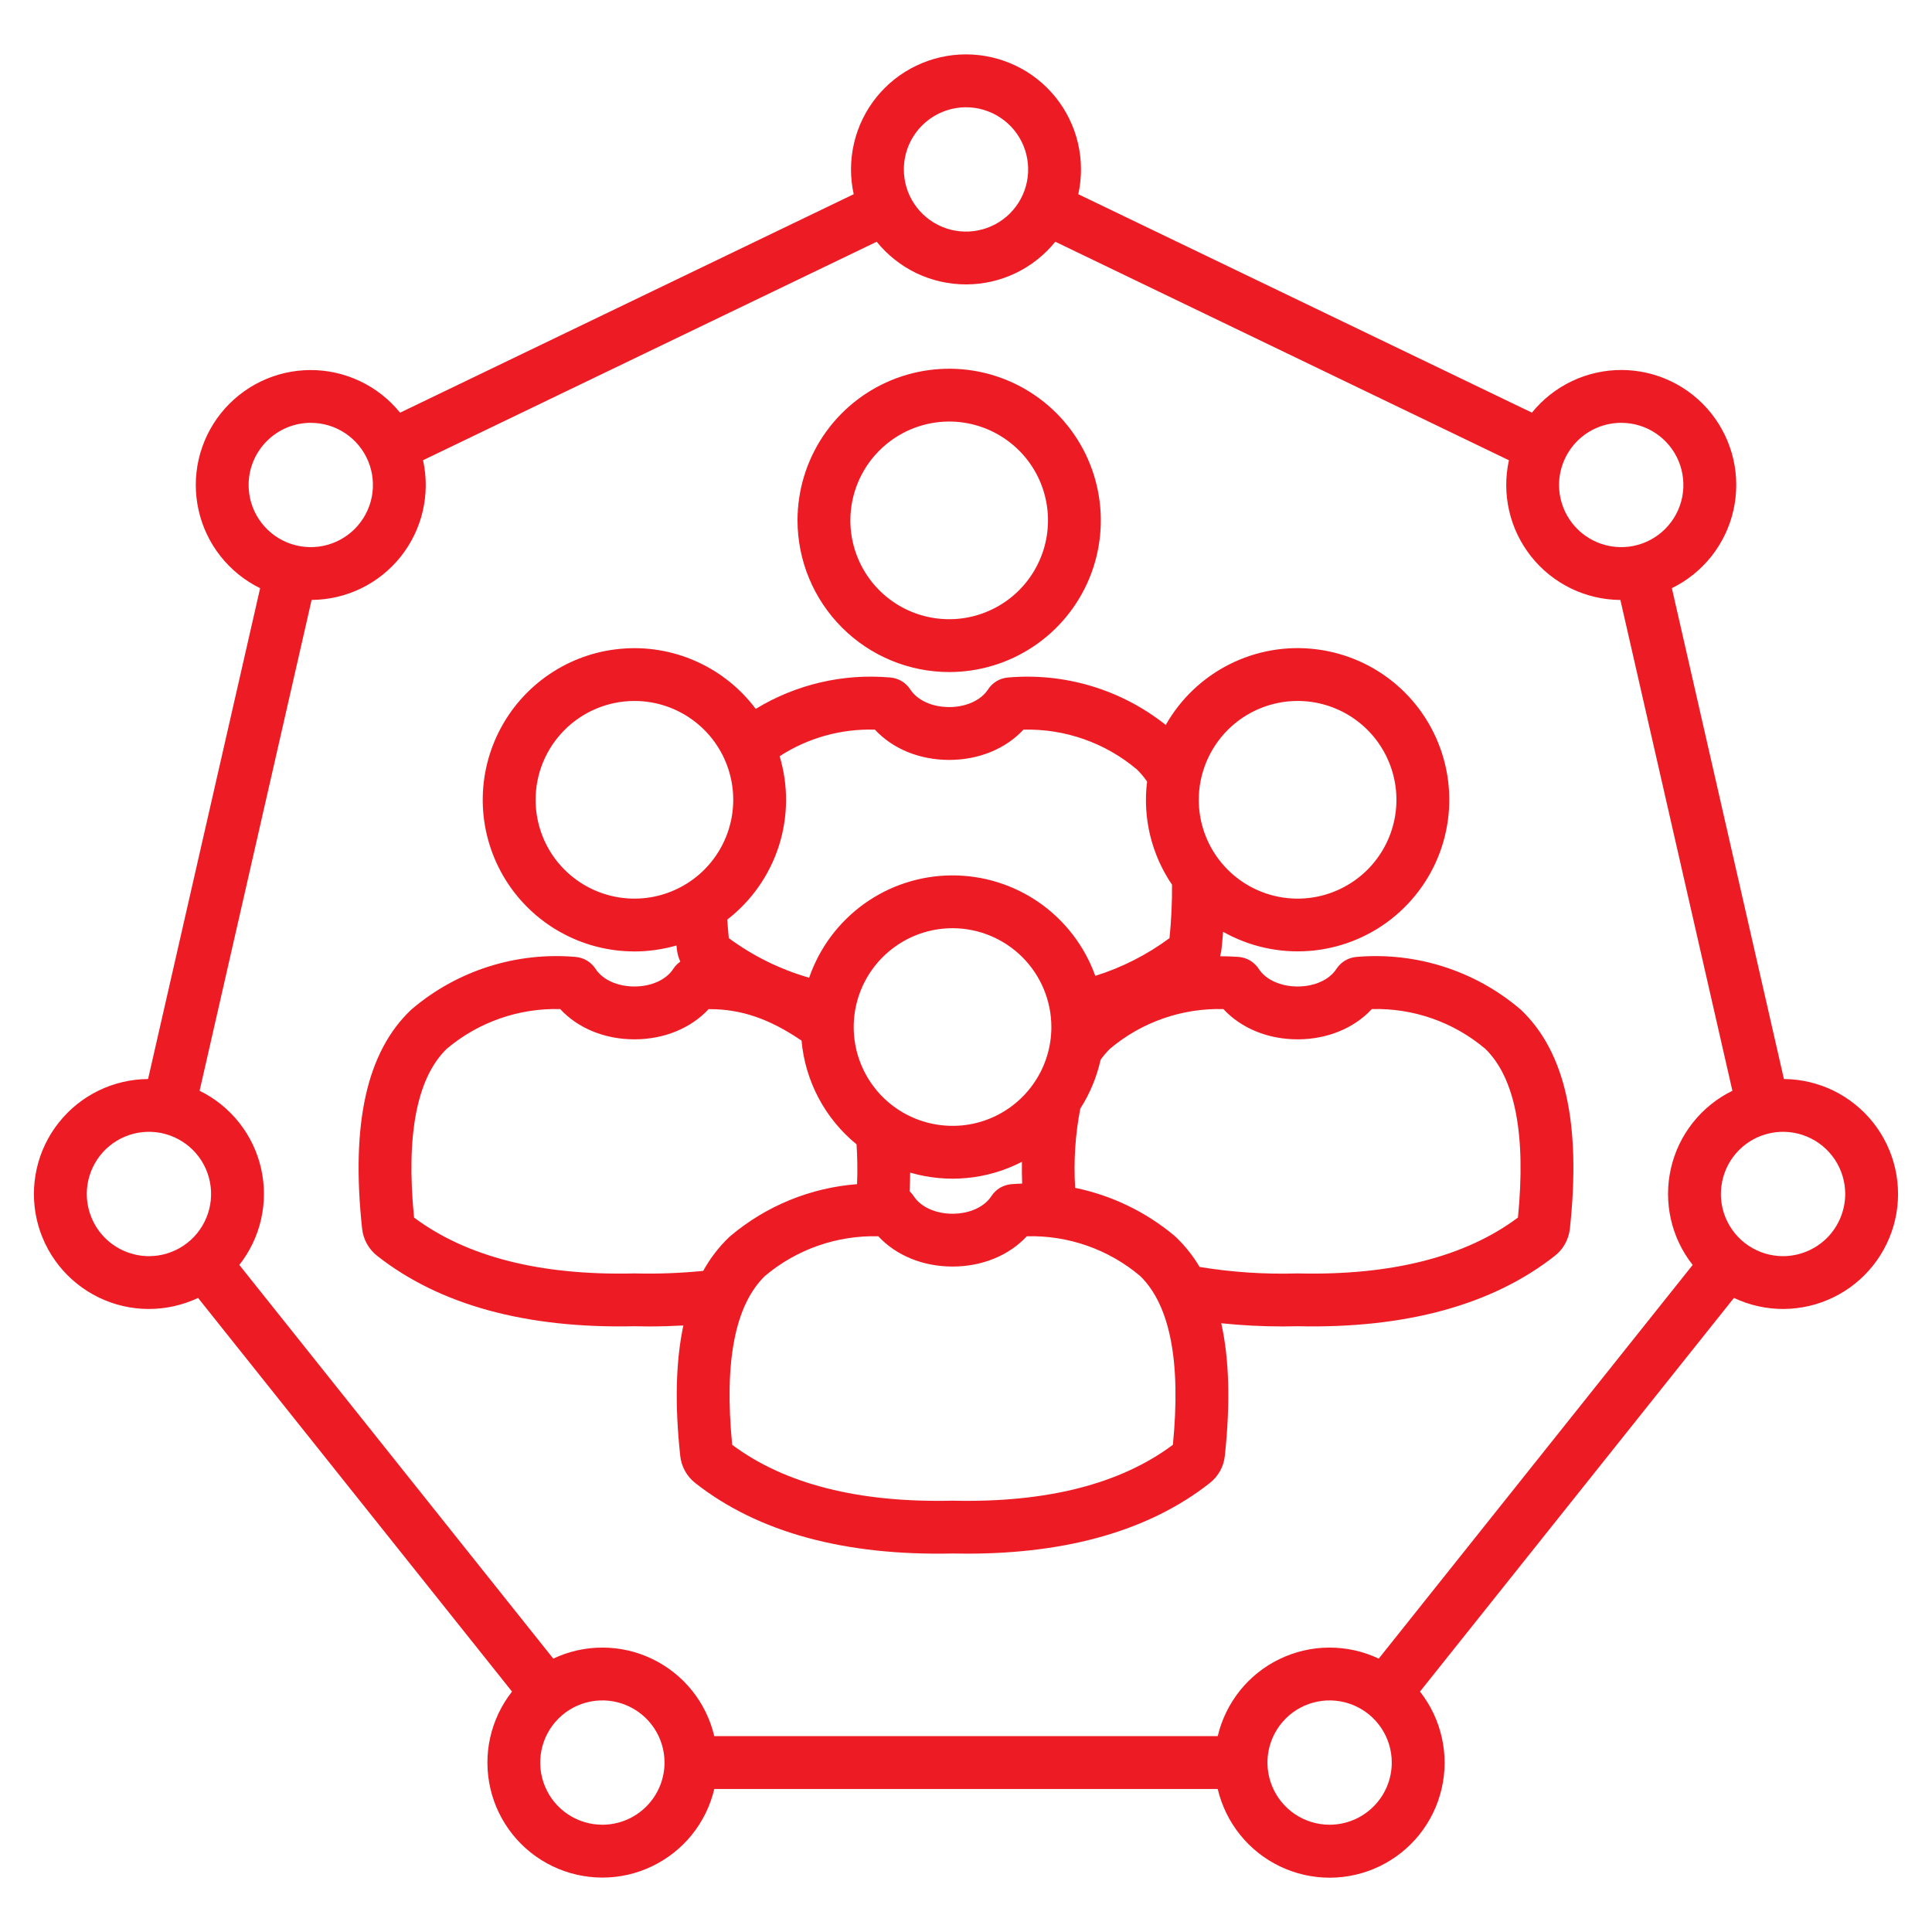 <svg width="48" height="48" viewBox="0 0 48 48" fill="none" xmlns="http://www.w3.org/2000/svg">
<path d="M44.321 26.808L41.537 14.613C41.921 14.425 42.258 14.153 42.523 13.818C42.787 13.482 42.974 13.092 43.067 12.675C43.161 12.258 43.16 11.825 43.064 11.408C42.968 10.992 42.78 10.602 42.514 10.268C42.247 9.933 41.909 9.663 41.525 9.477C41.14 9.291 40.718 9.194 40.291 9.192C39.863 9.191 39.441 9.285 39.055 9.469C38.669 9.652 38.329 9.92 38.06 10.252L26.79 4.825C26.882 4.407 26.879 3.974 26.782 3.558C26.685 3.141 26.495 2.752 26.228 2.419C25.96 2.085 25.621 1.816 25.235 1.632C24.85 1.447 24.427 1.351 24 1.351C23.572 1.351 23.15 1.447 22.765 1.632C22.379 1.816 22.04 2.085 21.772 2.419C21.505 2.752 21.315 3.141 21.218 3.558C21.121 3.974 21.118 4.407 21.21 4.825L9.94 10.253C9.671 9.921 9.331 9.653 8.945 9.47C8.559 9.287 8.137 9.192 7.71 9.194C7.282 9.195 6.861 9.293 6.476 9.479C6.092 9.665 5.754 9.935 5.487 10.269C5.221 10.603 5.033 10.993 4.937 11.409C4.841 11.826 4.84 12.258 4.934 12.675C5.027 13.092 5.213 13.483 5.478 13.818C5.743 14.154 6.079 14.425 6.463 14.614L3.679 26.808C3.252 26.811 2.831 26.91 2.446 27.097C2.062 27.285 1.725 27.556 1.46 27.891C1.194 28.226 1.007 28.617 0.913 29.034C0.819 29.45 0.819 29.883 0.914 30.3C1.009 30.717 1.197 31.107 1.463 31.442C1.729 31.776 2.066 32.047 2.451 32.234C2.835 32.421 3.257 32.519 3.684 32.521C4.112 32.523 4.534 32.429 4.921 32.247L12.721 42.027C12.457 42.363 12.271 42.754 12.178 43.172C12.085 43.589 12.087 44.021 12.184 44.438C12.28 44.854 12.469 45.243 12.736 45.577C13.003 45.911 13.342 46.18 13.727 46.365C14.112 46.551 14.534 46.647 14.961 46.648C15.389 46.649 15.811 46.554 16.196 46.369C16.582 46.185 16.921 45.917 17.19 45.584C17.458 45.251 17.648 44.863 17.746 44.447H30.254C30.352 44.863 30.542 45.252 30.81 45.585C31.078 45.918 31.417 46.187 31.803 46.371C32.189 46.556 32.611 46.651 33.039 46.651C33.467 46.65 33.889 46.553 34.274 46.368C34.659 46.182 34.998 45.913 35.265 45.579C35.532 45.245 35.721 44.855 35.817 44.439C35.914 44.022 35.916 43.589 35.822 43.172C35.729 42.755 35.544 42.363 35.279 42.027L43.079 32.247C43.465 32.429 43.888 32.523 44.315 32.521C44.743 32.518 45.164 32.42 45.548 32.233C45.933 32.046 46.27 31.776 46.536 31.441C46.802 31.107 46.989 30.716 47.085 30.3C47.18 29.883 47.18 29.45 47.086 29.034C46.991 28.617 46.805 28.226 46.539 27.891C46.274 27.556 45.937 27.285 45.553 27.097C45.169 26.91 44.748 26.811 44.32 26.808H44.321ZM40.279 10.505C40.584 10.505 40.883 10.595 41.137 10.765C41.391 10.935 41.589 11.176 41.706 11.458C41.822 11.74 41.853 12.051 41.794 12.35C41.734 12.65 41.587 12.925 41.371 13.141C41.155 13.357 40.88 13.504 40.58 13.564C40.281 13.623 39.97 13.593 39.688 13.476C39.406 13.359 39.164 13.161 38.995 12.907C38.825 12.653 38.734 12.354 38.734 12.049C38.735 11.64 38.898 11.247 39.187 10.957C39.477 10.668 39.869 10.505 40.279 10.505ZM24 2.665C24.305 2.665 24.604 2.756 24.858 2.926C25.112 3.095 25.31 3.336 25.427 3.619C25.544 3.901 25.574 4.211 25.515 4.511C25.455 4.811 25.308 5.086 25.092 5.302C24.876 5.518 24.601 5.665 24.301 5.724C24.001 5.784 23.691 5.753 23.409 5.636C23.127 5.519 22.885 5.321 22.716 5.067C22.546 4.813 22.456 4.515 22.456 4.209C22.456 3.8 22.619 3.407 22.909 3.118C23.198 2.829 23.59 2.666 24 2.665ZM21.781 6.006C22.049 6.337 22.387 6.604 22.77 6.788C23.154 6.971 23.574 7.066 24 7.066C24.425 7.066 24.846 6.971 25.229 6.788C25.613 6.604 25.951 6.337 26.219 6.006L37.489 11.435C37.397 11.85 37.4 12.281 37.496 12.696C37.592 13.11 37.779 13.498 38.045 13.831C38.31 14.164 38.647 14.433 39.029 14.619C39.412 14.805 39.832 14.903 40.258 14.906L43.041 27.1C42.658 27.287 42.323 27.558 42.059 27.891C41.794 28.225 41.608 28.613 41.514 29.028C41.419 29.443 41.418 29.874 41.512 30.289C41.605 30.704 41.79 31.093 42.054 31.427L34.254 41.208C33.869 41.026 33.448 40.932 33.023 40.934C32.597 40.935 32.178 41.032 31.794 41.217C31.411 41.401 31.073 41.669 30.807 42.001C30.541 42.333 30.352 42.72 30.254 43.134H17.746C17.648 42.72 17.459 42.333 17.193 42.001C16.926 41.669 16.589 41.401 16.206 41.217C15.822 41.032 15.402 40.935 14.977 40.934C14.551 40.932 14.13 41.026 13.746 41.208L5.946 31.427C6.209 31.093 6.394 30.704 6.488 30.289C6.581 29.874 6.581 29.443 6.486 29.028C6.392 28.613 6.205 28.225 5.941 27.891C5.677 27.558 5.342 27.287 4.959 27.1L7.742 14.905C8.168 14.902 8.587 14.805 8.97 14.619C9.353 14.433 9.69 14.163 9.955 13.831C10.22 13.498 10.408 13.11 10.504 12.695C10.6 12.281 10.602 11.85 10.511 11.434L21.781 6.006ZM7.721 10.505C8.026 10.505 8.325 10.595 8.579 10.765C8.833 10.935 9.031 11.176 9.148 11.458C9.265 11.74 9.295 12.051 9.236 12.35C9.176 12.65 9.029 12.925 8.813 13.141C8.597 13.357 8.322 13.504 8.022 13.564C7.723 13.623 7.412 13.593 7.13 13.476C6.848 13.359 6.607 13.161 6.437 12.907C6.267 12.653 6.177 12.354 6.177 12.049C6.177 11.64 6.34 11.247 6.63 10.958C6.919 10.668 7.312 10.505 7.721 10.505ZM2.156 29.664C2.156 29.359 2.247 29.06 2.416 28.806C2.586 28.552 2.827 28.354 3.11 28.237C3.392 28.12 3.702 28.09 4.002 28.149C4.301 28.209 4.577 28.356 4.793 28.572C5.009 28.788 5.156 29.063 5.215 29.363C5.275 29.663 5.244 29.973 5.127 30.255C5.01 30.537 4.813 30.779 4.559 30.948C4.305 31.118 4.006 31.209 3.701 31.209C3.291 31.208 2.899 31.045 2.609 30.756C2.32 30.466 2.157 30.074 2.156 29.664ZM14.966 45.335C14.661 45.335 14.362 45.244 14.108 45.075C13.854 44.905 13.656 44.664 13.539 44.381C13.422 44.099 13.392 43.789 13.451 43.489C13.511 43.19 13.658 42.914 13.874 42.698C14.09 42.482 14.365 42.335 14.665 42.276C14.964 42.216 15.275 42.247 15.557 42.364C15.839 42.481 16.08 42.679 16.25 42.933C16.42 43.187 16.51 43.485 16.51 43.791C16.51 44.2 16.347 44.593 16.057 44.882C15.768 45.172 15.375 45.334 14.966 45.335ZM33.034 45.335C32.728 45.335 32.43 45.244 32.176 45.075C31.922 44.905 31.724 44.664 31.607 44.381C31.49 44.099 31.46 43.789 31.519 43.489C31.579 43.19 31.726 42.914 31.942 42.698C32.158 42.482 32.433 42.335 32.733 42.276C33.032 42.216 33.343 42.247 33.625 42.364C33.907 42.481 34.148 42.679 34.318 42.933C34.488 43.187 34.578 43.485 34.578 43.791C34.578 44.2 34.415 44.593 34.125 44.882C33.836 45.172 33.443 45.334 33.034 45.335ZM44.299 31.209C43.994 31.209 43.695 31.118 43.441 30.948C43.187 30.779 42.989 30.537 42.872 30.255C42.755 29.973 42.725 29.662 42.785 29.363C42.844 29.063 42.991 28.788 43.207 28.572C43.423 28.356 43.698 28.209 43.998 28.149C44.298 28.09 44.608 28.12 44.89 28.237C45.173 28.354 45.414 28.552 45.584 28.806C45.753 29.06 45.844 29.359 45.844 29.664C45.843 30.074 45.68 30.466 45.391 30.756C45.101 31.045 44.709 31.208 44.299 31.209ZM15.762 23.639C16.115 23.638 16.467 23.588 16.807 23.49C16.81 23.52 16.813 23.549 16.816 23.58C16.828 23.688 16.857 23.793 16.902 23.892C16.833 23.94 16.773 24.001 16.727 24.072C16.552 24.342 16.182 24.509 15.762 24.509C15.341 24.509 14.972 24.342 14.797 24.072C14.742 23.987 14.668 23.916 14.581 23.864C14.494 23.813 14.396 23.782 14.296 23.774C13.57 23.712 12.838 23.793 12.144 24.013C11.449 24.233 10.805 24.588 10.248 25.058C10.235 25.068 10.223 25.079 10.211 25.09C9.113 26.134 8.716 27.911 8.996 30.522C9.01 30.655 9.05 30.784 9.115 30.901C9.18 31.018 9.267 31.12 9.373 31.203C10.925 32.422 13.074 33.01 15.762 32.95C15.885 32.953 16.007 32.955 16.129 32.955C16.418 32.955 16.701 32.946 16.978 32.931C16.789 33.819 16.763 34.894 16.9 36.168C16.913 36.301 16.954 36.429 17.019 36.547C17.084 36.663 17.171 36.766 17.277 36.848C18.829 38.067 20.979 38.656 23.666 38.596C23.788 38.599 23.909 38.6 24.03 38.6C26.547 38.6 28.573 38.011 30.054 36.848C30.16 36.766 30.247 36.663 30.312 36.547C30.377 36.43 30.417 36.301 30.431 36.168C30.57 34.868 30.542 33.775 30.342 32.876C30.851 32.929 31.362 32.955 31.873 32.955C31.994 32.955 32.115 32.953 32.239 32.95C34.925 33.01 37.075 32.422 38.627 31.203C38.733 31.12 38.821 31.018 38.885 30.901C38.95 30.784 38.99 30.655 39.004 30.522C39.284 27.911 38.887 26.134 37.789 25.09C37.777 25.079 37.765 25.068 37.752 25.058C37.195 24.588 36.551 24.233 35.856 24.013C35.162 23.793 34.431 23.712 33.705 23.774C33.604 23.782 33.506 23.813 33.419 23.864C33.332 23.916 33.258 23.987 33.203 24.072C33.029 24.342 32.659 24.509 32.239 24.509C31.818 24.509 31.448 24.342 31.274 24.072C31.219 23.987 31.145 23.916 31.058 23.864C30.971 23.813 30.873 23.782 30.772 23.774C30.617 23.763 30.464 23.758 30.312 23.758C30.329 23.7 30.341 23.64 30.348 23.58C30.363 23.434 30.377 23.291 30.388 23.15C31.036 23.516 31.779 23.682 32.522 23.626C33.264 23.571 33.974 23.296 34.561 22.837C35.147 22.378 35.585 21.756 35.818 21.049C36.051 20.341 36.069 19.581 35.87 18.863C35.671 18.145 35.264 17.503 34.7 17.016C34.136 16.53 33.44 16.222 32.701 16.131C31.962 16.039 31.212 16.169 30.547 16.504C29.881 16.839 29.33 17.363 28.963 18.011C27.857 17.132 26.456 16.71 25.048 16.832C24.947 16.84 24.849 16.87 24.762 16.922C24.675 16.974 24.602 17.045 24.547 17.13C24.372 17.399 24.002 17.567 23.582 17.567C23.161 17.567 22.791 17.399 22.617 17.13C22.562 17.045 22.488 16.974 22.401 16.922C22.314 16.87 22.216 16.84 22.115 16.832C20.947 16.729 19.777 17.002 18.776 17.612C18.391 17.098 17.881 16.691 17.294 16.43C16.707 16.168 16.064 16.061 15.424 16.119C14.784 16.176 14.17 16.396 13.639 16.758C13.108 17.12 12.679 17.611 12.392 18.186C12.104 18.76 11.969 19.398 11.997 20.04C12.026 20.681 12.219 21.305 12.556 21.851C12.894 22.398 13.366 22.849 13.927 23.161C14.488 23.474 15.119 23.638 15.761 23.638L15.762 23.639ZM22.613 29.133C23.538 29.404 24.533 29.308 25.389 28.865C25.387 29.04 25.389 29.221 25.395 29.406C25.308 29.409 25.22 29.413 25.132 29.42C25.031 29.428 24.933 29.459 24.846 29.51C24.759 29.562 24.686 29.633 24.631 29.718C24.456 29.987 24.086 30.155 23.666 30.155C23.245 30.155 22.875 29.987 22.701 29.718C22.672 29.673 22.638 29.633 22.599 29.597C22.607 29.438 22.611 29.284 22.613 29.133ZM26.121 25.516C26.121 26.002 25.977 26.477 25.707 26.88C25.437 27.284 25.054 27.599 24.605 27.785C24.157 27.971 23.663 28.019 23.187 27.924C22.71 27.83 22.273 27.596 21.929 27.253C21.586 26.909 21.352 26.472 21.257 25.995C21.163 25.519 21.211 25.025 21.397 24.577C21.583 24.128 21.898 23.745 22.302 23.475C22.705 23.205 23.18 23.061 23.666 23.061C24.317 23.062 24.941 23.321 25.401 23.781C25.861 24.241 26.12 24.865 26.121 25.516H26.121ZM15.777 31.638C15.767 31.638 15.757 31.638 15.747 31.638C13.425 31.692 11.591 31.224 10.287 30.25C10.084 28.19 10.357 26.78 11.099 26.057C11.886 25.394 12.888 25.043 13.917 25.07C14.359 25.546 15.024 25.822 15.762 25.822C16.499 25.822 17.163 25.547 17.605 25.072H17.633C18.419 25.072 19.123 25.315 19.914 25.854C19.959 26.353 20.103 26.838 20.337 27.28C20.572 27.723 20.893 28.114 21.281 28.431C21.302 28.761 21.307 29.091 21.293 29.42C20.137 29.509 19.039 29.958 18.152 30.704C18.139 30.714 18.127 30.725 18.115 30.736C17.859 30.982 17.642 31.265 17.471 31.575C16.908 31.631 16.342 31.652 15.777 31.638H15.777ZM29.14 35.896C27.836 36.87 26.003 37.337 23.681 37.284C23.671 37.284 23.661 37.284 23.651 37.284C21.331 37.337 19.495 36.87 18.191 35.896C17.988 33.836 18.26 32.426 19.003 31.703C19.789 31.04 20.792 30.688 21.821 30.715C22.263 31.191 22.928 31.467 23.666 31.467C24.403 31.467 25.068 31.191 25.511 30.715C26.539 30.687 27.542 31.039 28.328 31.703C29.07 32.426 29.344 33.836 29.14 35.896H29.14ZM32.239 25.822C32.976 25.822 33.641 25.546 34.083 25.07C35.112 25.042 36.115 25.393 36.901 26.057C37.644 26.78 37.916 28.19 37.713 30.25C36.409 31.224 34.575 31.692 32.253 31.638C32.244 31.638 32.234 31.638 32.224 31.638C31.414 31.662 30.603 31.608 29.804 31.477C29.642 31.204 29.445 30.955 29.216 30.736C29.204 30.724 29.192 30.713 29.18 30.703C28.468 30.108 27.62 29.698 26.712 29.512C26.671 28.854 26.714 28.193 26.839 27.546C26.839 27.545 26.839 27.544 26.84 27.542C27.078 27.171 27.248 26.761 27.344 26.33C27.413 26.233 27.491 26.141 27.576 26.057C28.362 25.394 29.365 25.043 30.394 25.07C30.836 25.546 31.501 25.822 32.238 25.822H32.239ZM32.239 17.415C32.724 17.415 33.199 17.559 33.603 17.829C34.007 18.099 34.321 18.482 34.507 18.931C34.693 19.38 34.742 19.873 34.647 20.35C34.552 20.826 34.318 21.264 33.975 21.607C33.631 21.95 33.194 22.184 32.718 22.279C32.241 22.374 31.748 22.325 31.299 22.139C30.85 21.953 30.467 21.639 30.197 21.235C29.927 20.831 29.783 20.356 29.783 19.871C29.784 19.22 30.043 18.596 30.503 18.135C30.963 17.675 31.587 17.416 32.238 17.415H32.239ZM21.737 18.128C22.179 18.604 22.845 18.88 23.582 18.88C24.319 18.88 24.985 18.604 25.427 18.128C26.456 18.101 27.458 18.453 28.245 19.116C28.339 19.208 28.424 19.308 28.499 19.417C28.387 20.319 28.608 21.23 29.119 21.981C29.122 22.424 29.101 22.867 29.056 23.308C28.498 23.721 27.875 24.038 27.212 24.245C26.948 23.51 26.463 22.875 25.824 22.428C25.184 21.981 24.421 21.744 23.641 21.749C22.86 21.754 22.101 22.001 21.467 22.457C20.834 22.912 20.357 23.553 20.103 24.291C19.385 24.085 18.709 23.752 18.107 23.308C18.091 23.142 18.078 22.992 18.069 22.847C18.671 22.381 19.117 21.744 19.35 21.02C19.582 20.295 19.589 19.517 19.37 18.788C20.073 18.332 20.899 18.102 21.737 18.128L21.737 18.128ZM15.762 17.415C16.248 17.415 16.722 17.559 17.126 17.829C17.53 18.099 17.845 18.482 18.03 18.931C18.216 19.38 18.265 19.873 18.17 20.35C18.075 20.826 17.841 21.264 17.498 21.607C17.155 21.95 16.717 22.184 16.241 22.279C15.765 22.374 15.271 22.325 14.822 22.139C14.374 21.953 13.99 21.639 13.72 21.235C13.451 20.831 13.307 20.356 13.307 19.871C13.307 19.22 13.566 18.596 14.027 18.135C14.487 17.675 15.111 17.416 15.762 17.415H15.762ZM23.582 16.697C24.327 16.697 25.056 16.476 25.675 16.062C26.295 15.648 26.778 15.059 27.063 14.371C27.348 13.682 27.423 12.925 27.277 12.194C27.132 11.463 26.773 10.791 26.246 10.264C25.72 9.738 25.048 9.379 24.317 9.233C23.586 9.088 22.829 9.163 22.14 9.448C21.452 9.733 20.863 10.216 20.449 10.835C20.035 11.455 19.814 12.184 19.814 12.929C19.815 13.928 20.213 14.885 20.919 15.592C21.625 16.298 22.583 16.696 23.582 16.697L23.582 16.697ZM23.582 10.473C24.068 10.473 24.542 10.617 24.946 10.887C25.35 11.157 25.665 11.54 25.851 11.989C26.036 12.438 26.085 12.931 25.99 13.408C25.895 13.884 25.662 14.321 25.318 14.665C24.975 15.008 24.537 15.242 24.061 15.337C23.585 15.432 23.091 15.383 22.642 15.197C22.194 15.011 21.81 14.697 21.541 14.293C21.271 13.889 21.127 13.414 21.127 12.929C21.128 12.278 21.386 11.654 21.847 11.194C22.307 10.733 22.931 10.474 23.582 10.473H23.582Z" fill="#ED1C24"/>
</svg>
